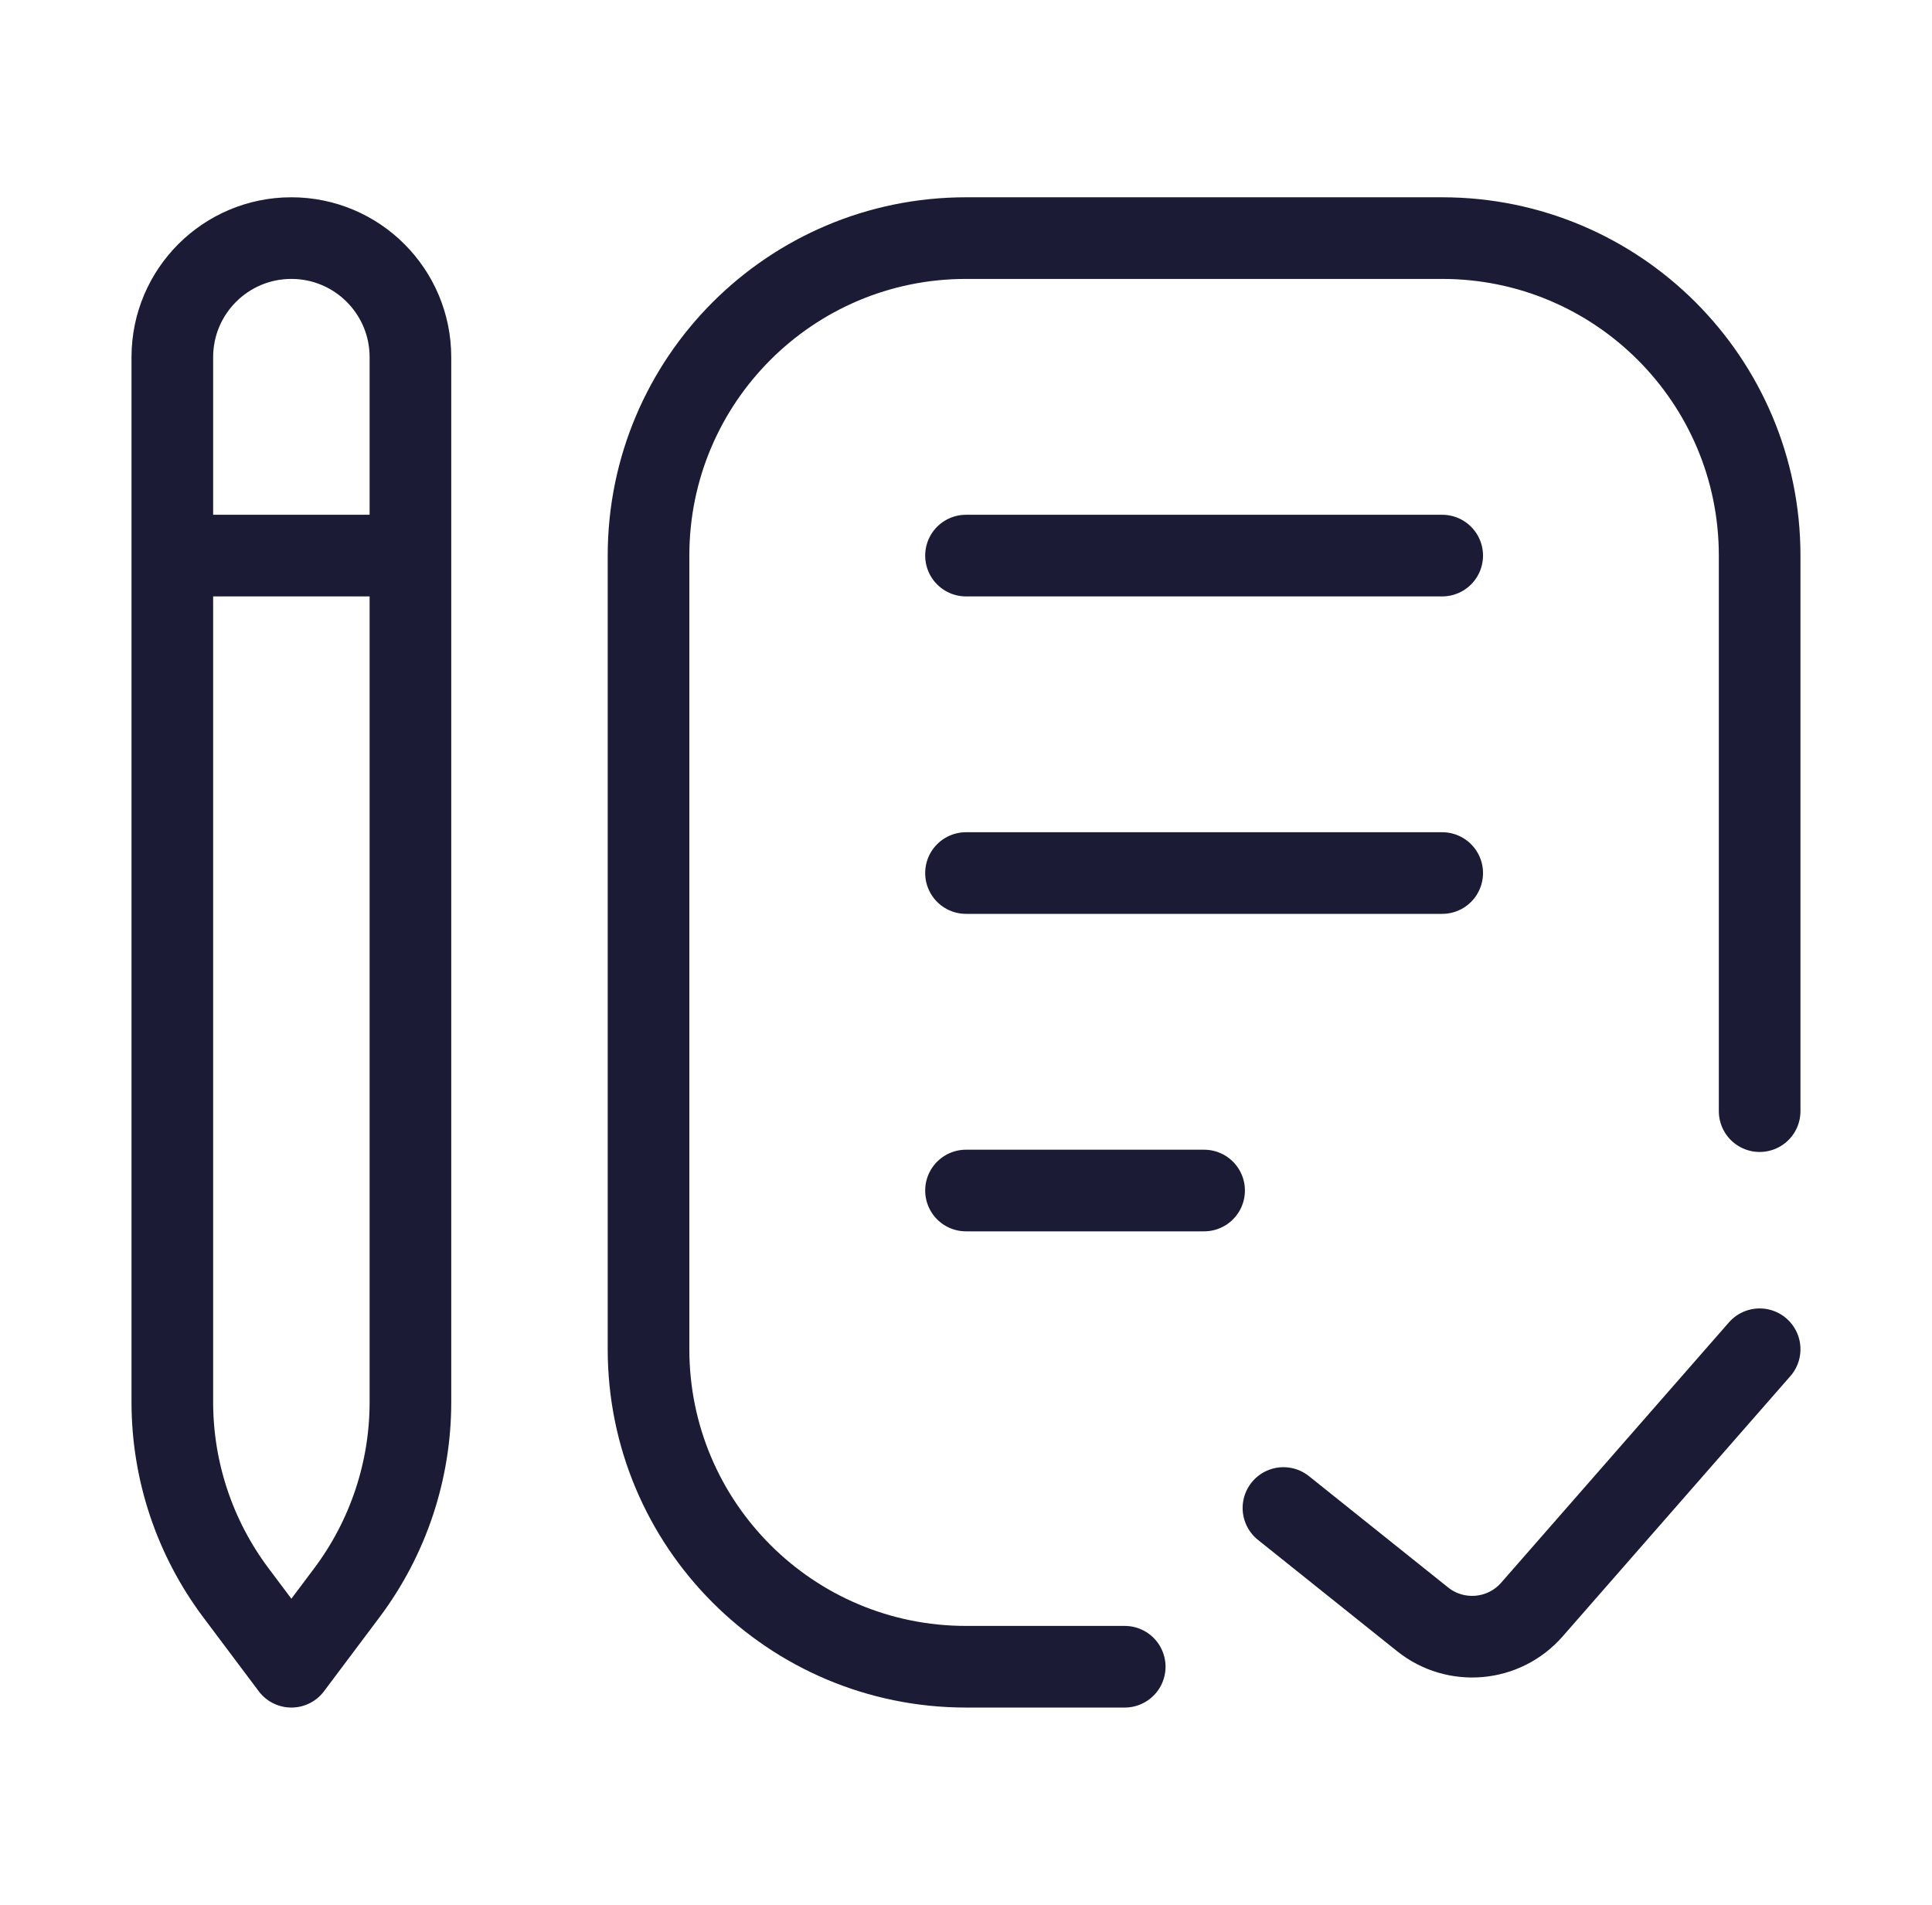 <svg width="71" height="70" viewBox="0 0 71 70" fill="none" xmlns="http://www.w3.org/2000/svg">
<path d="M41.333 61.25H35.5C29.056 61.25 23.833 56.027 23.833 49.583V20.417C23.833 13.973 29.056 8.75 35.5 8.75H53C59.443 8.75 64.666 13.973 64.666 20.417V40.833M6.333 20.417H15.083M35.5 20.417H53M35.5 32.083H53M35.5 43.75H44.25M47.166 55.417L52.279 59.507C53.498 60.482 55.268 60.324 56.296 59.15L64.666 49.583M10.708 61.25L12.75 58.528C14.264 56.508 15.083 54.052 15.083 51.528V13.125C15.083 10.709 13.124 8.75 10.708 8.75C8.292 8.75 6.333 10.709 6.333 13.125V51.528C6.333 54.052 7.152 56.508 8.666 58.528L10.708 61.25Z" stroke="#1B1B35" stroke-width="3" stroke-linecap="round" stroke-linejoin="round"/>
</svg>
